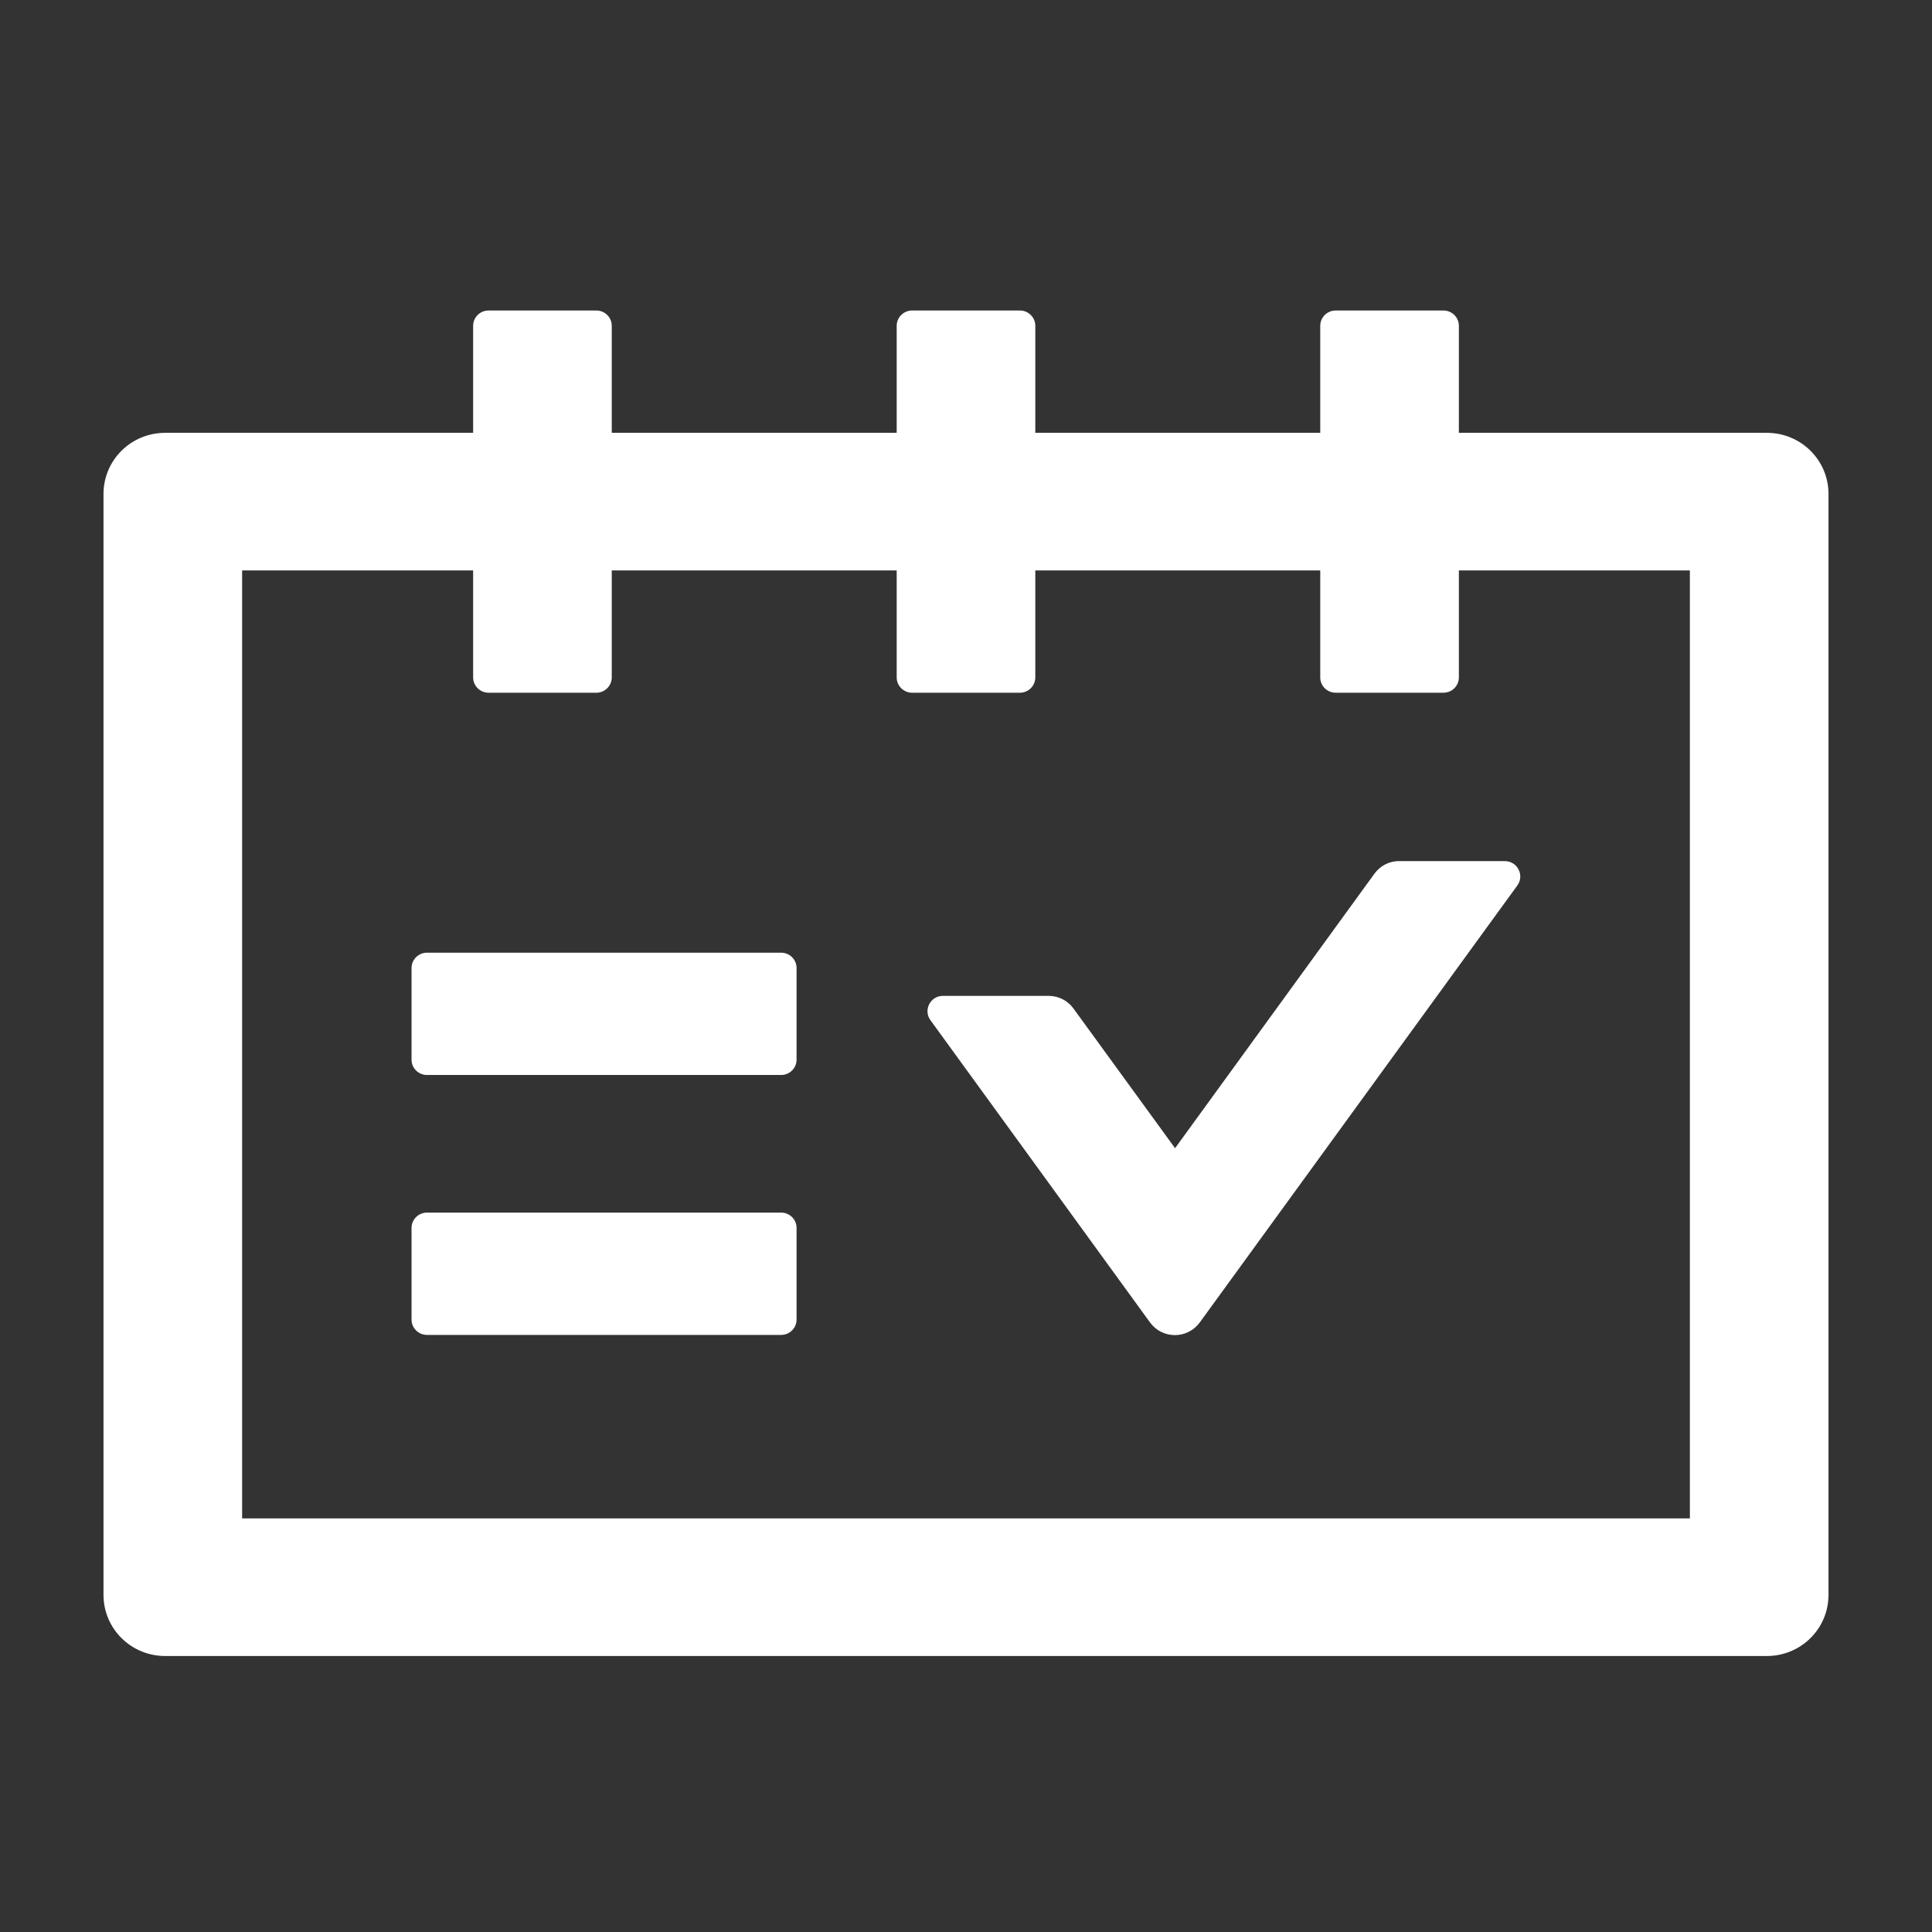 <svg width="56" height="56" viewBox="0 0 56 56" fill="none" xmlns="http://www.w3.org/2000/svg">
<rect x="0" y="0" width="56" height="56" fill="#333333" stroke="none"/>
<path d="M51.214 12.546H42.286V9.443C42.286 9.199 42.085 9 41.839 9H38.714C38.469 9 38.268 9.199 38.268 9.443V12.546H30.009V9.443C30.009 9.199 29.808 9 29.562 9H26.438C26.192 9 25.991 9.199 25.991 9.443V12.546H17.732V9.443C17.732 9.199 17.531 9 17.286 9H14.161C13.915 9 13.714 9.199 13.714 9.443V12.546H4.786C3.798 12.546 3 13.338 3 14.318V46.227C3 47.208 3.798 48 4.786 48H51.214C52.202 48 53 47.208 53 46.227V14.318C53 13.338 52.202 12.546 51.214 12.546ZM48.982 44.011H7.018V16.534H13.714V19.636C13.714 19.88 13.915 20.079 14.161 20.079H17.286C17.531 20.079 17.732 19.88 17.732 19.636V16.534H25.991V19.636C25.991 19.88 26.192 20.079 26.438 20.079H29.562C29.808 20.079 30.009 19.88 30.009 19.636V16.534H38.268V19.636C38.268 19.88 38.469 20.079 38.714 20.079H41.839C42.085 20.079 42.286 19.88 42.286 19.636V16.534H48.982V44.011ZM22.643 27.614H12.375C12.13 27.614 11.929 27.813 11.929 28.057V30.716C11.929 30.96 12.13 31.159 12.375 31.159H22.643C22.888 31.159 23.089 30.96 23.089 30.716V28.057C23.089 27.813 22.888 27.614 22.643 27.614ZM22.643 35.148H12.375C12.13 35.148 11.929 35.347 11.929 35.591V38.25C11.929 38.494 12.13 38.693 12.375 38.693H22.643C22.888 38.693 23.089 38.494 23.089 38.25V35.591C23.089 35.347 22.888 35.148 22.643 35.148ZM39.842 25.32L34.06 33.281L31.114 29.231C30.946 28.999 30.679 28.866 30.394 28.866H27.33C26.968 28.866 26.756 29.276 26.968 29.569L33.335 38.333C33.417 38.446 33.525 38.539 33.65 38.602C33.776 38.666 33.914 38.699 34.055 38.699C34.195 38.699 34.334 38.666 34.459 38.602C34.584 38.539 34.692 38.446 34.775 38.333L43.982 25.664C44.194 25.37 43.982 24.96 43.619 24.96H40.556C40.277 24.954 40.009 25.093 39.842 25.32Z" fill="white"/>
</svg>
